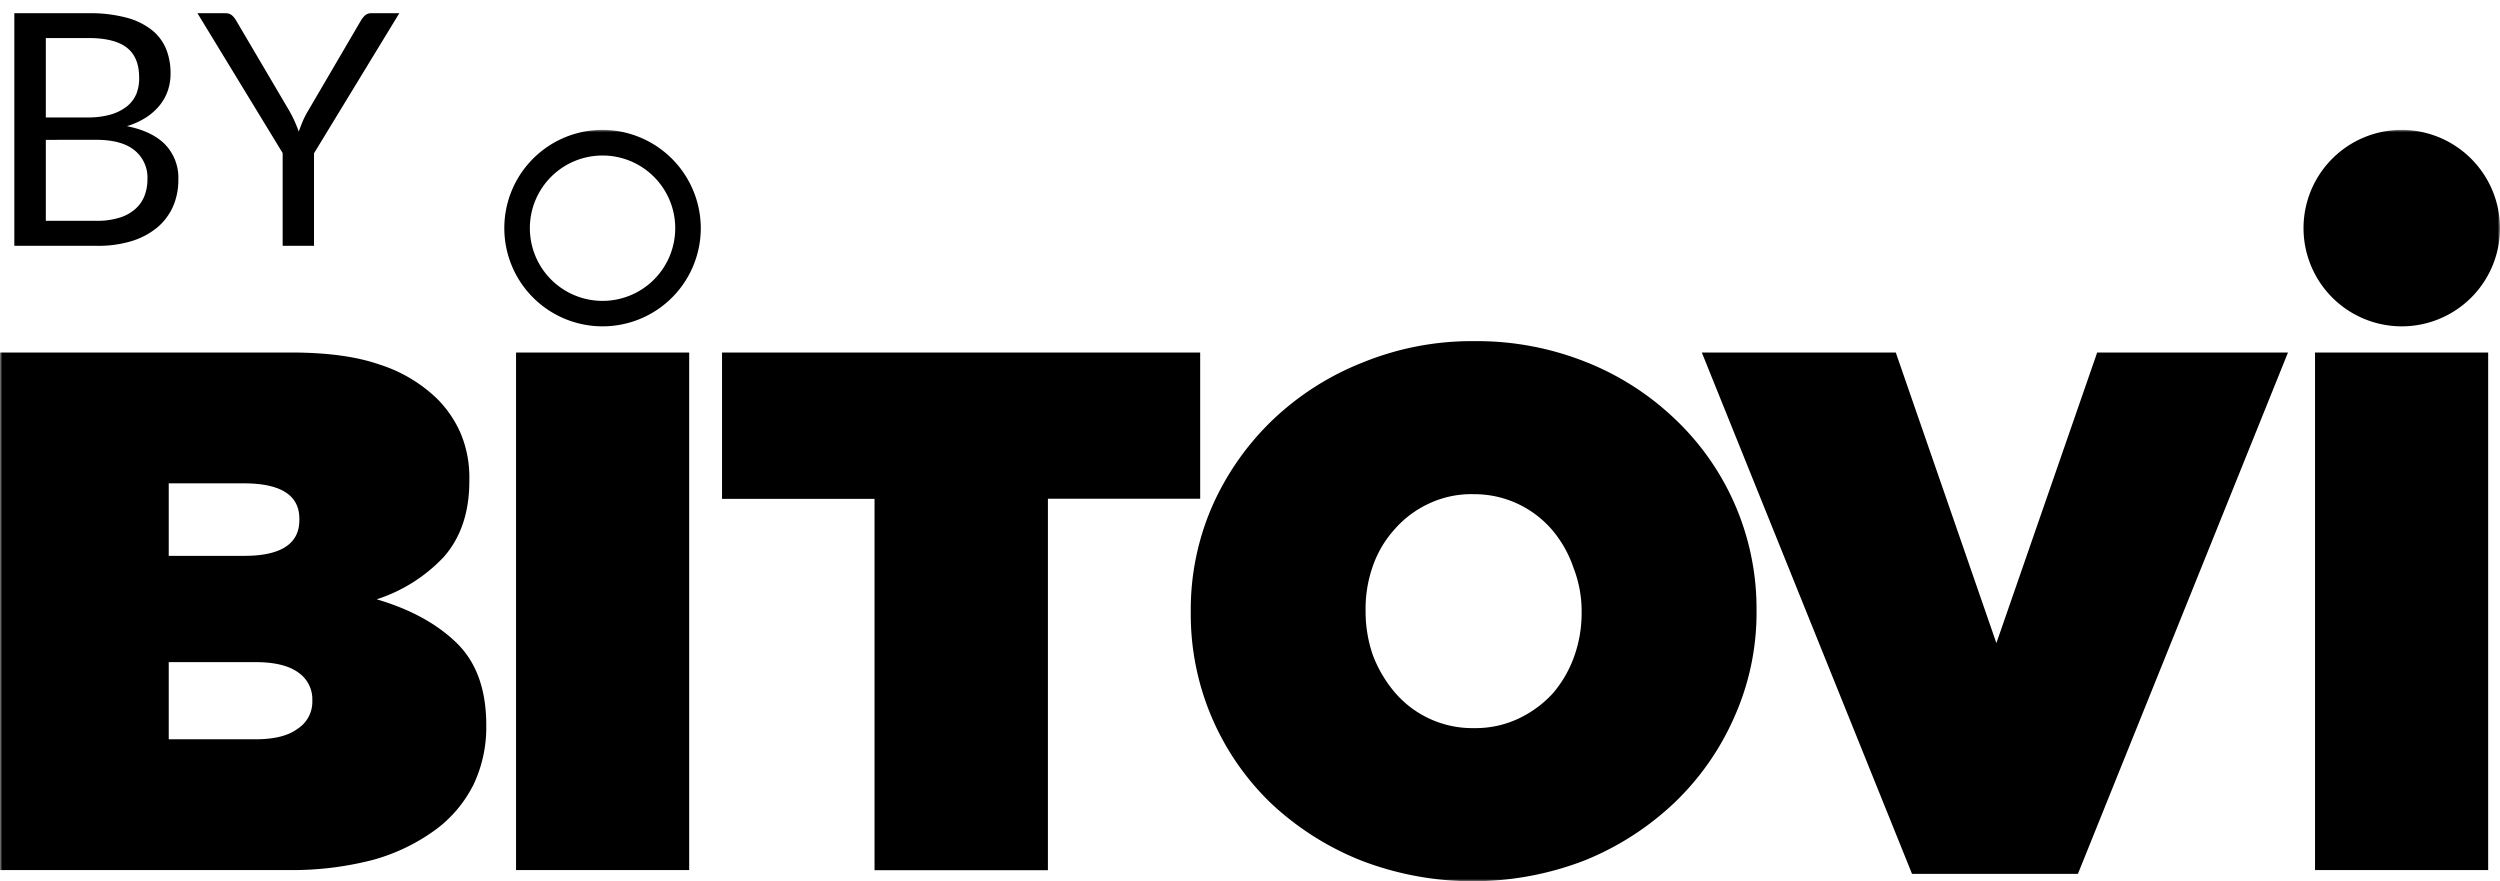<svg id="Layer_1" data-name="Layer 1" xmlns="http://www.w3.org/2000/svg" xmlns:xlink="http://www.w3.org/1999/xlink" viewBox="0 0 539 190"><defs><style>.cls-1{fill:#fff;fill-rule:evenodd;}.cls-2{mask:url(#mask);}</style><mask id="mask" x="0" y="28" width="539" height="162" maskUnits="userSpaceOnUse"><g id="b"><path id="a" class="cls-1" d="M0,28H539V190H0Z"/></g></mask></defs><title>all-black</title><g class="cls-2"><path d="M129.92,28a21.18,21.18,0,1,0,21.17,21.2A21.24,21.24,0,0,0,129.92,28Zm387.86,0A21.18,21.18,0,1,0,539,49.2,21.24,21.24,0,0,0,517.78,28ZM129.92,33.53A15.67,15.67,0,1,1,114.24,49.2,15.65,15.65,0,0,1,129.92,33.53ZM0,76V187.58H61.92a69.15,69.15,0,0,0,18.53-2.2A41.55,41.55,0,0,0,94,178.82a27.22,27.22,0,0,0,8.12-9.72,28.71,28.71,0,0,0,2.72-12.43v-.35q0-11.48-6.39-17.7t-17.24-9.41A34.28,34.28,0,0,0,95.75,120c3.61-4.15,5.44-9.58,5.44-16.28v-.3a24.54,24.54,0,0,0-1.9-10.06,24.23,24.23,0,0,0-5-7.34,31.6,31.6,0,0,0-12.61-7.47C76.7,76.82,70.33,76,62.56,76ZM111.26,187.58h37.33V76H111.26ZM155.67,76v31.56h32.88v80.05h37.38V107.53h32.83V76Zm211.24,0L412.23,188.4H448L493.29,76H452.15l-21.73,62.65L408.73,76ZM499.12,187.58h37.33V76H499.12V187.58ZM36.38,104.21H52.54q12,0,12,7.64v.3c0,5.1-4,7.69-11.84,7.69v0H36.38ZM317.83,73.55a62.29,62.29,0,0,0-24.07,4.62,60,60,0,0,0-19.49,12.48,58.52,58.52,0,0,0-12.91,18.48,55.68,55.68,0,0,0-4.63,22.67v.3a56.48,56.48,0,0,0,17.37,41.15,61.59,61.59,0,0,0,19.32,12.26,67,67,0,0,0,48.22,0A61.61,61.61,0,0,0,361,173.07a57.44,57.44,0,0,0,12.92-18.48,55.08,55.08,0,0,0,4.79-22.79v-.35A56.28,56.28,0,0,0,361.08,90.3,59.44,59.44,0,0,0,341.81,78,63.49,63.49,0,0,0,317.83,73.55Zm-.31,33a22.06,22.06,0,0,1,9.73,2.08,22.35,22.35,0,0,1,7.34,5.56,24.84,24.84,0,0,1,4.63,8.16A25.76,25.76,0,0,1,341,131.8v.3a27.8,27.8,0,0,1-1.6,9.41,25.09,25.09,0,0,1-4.63,8,23.67,23.67,0,0,1-7.34,5.4,21.74,21.74,0,0,1-9.55,2.07,22,22,0,0,1-17.11-7.64,27.56,27.56,0,0,1-4.75-8,28.82,28.82,0,0,1-1.6-9.54v-.35A27.64,27.64,0,0,1,296,122a23.08,23.08,0,0,1,4.62-7.82,22.28,22.28,0,0,1,7.35-5.56,21.53,21.53,0,0,1,9.54-2.08ZM36.38,142.76H55.22c4,0,7.09.76,9.12,2.25a7,7,0,0,1,3,5.91v.31a6.91,6.91,0,0,1-3.2,5.91c-2,1.49-5,2.25-9.07,2.25H36.38Z"/></g><path d="M3.09,53V2.85h16a30.45,30.45,0,0,1,8,.91,15.07,15.07,0,0,1,5.49,2.59,10.2,10.2,0,0,1,3.19,4.11,13.84,13.84,0,0,1,1,5.48,11,11,0,0,1-.58,3.57,10.35,10.35,0,0,1-1.75,3.18,12.54,12.54,0,0,1-2.94,2.63,16.45,16.45,0,0,1-4.14,1.88q5.49,1.1,8.29,4a10.34,10.34,0,0,1,2.8,7.56,14.12,14.12,0,0,1-1.17,5.81,12.59,12.59,0,0,1-3.43,4.52A16.09,16.09,0,0,1,28.31,52a24.77,24.77,0,0,1-7.48,1ZM9.88,30.15V47.61H20.73a16.29,16.29,0,0,0,5-.67,9.18,9.18,0,0,0,3.43-1.87,7.18,7.18,0,0,0,2-2.87,10,10,0,0,0,.63-3.66A7.53,7.53,0,0,0,29,32.4c-1.83-1.5-4.6-2.26-8.32-2.26Zm0-4.83h9a17.41,17.41,0,0,0,5-.63,10.33,10.33,0,0,0,3.48-1.75,6.89,6.89,0,0,0,2.05-2.72A9,9,0,0,0,30,16.74q0-4.41-2.66-6.47T19.09,8.2H9.88ZM67.7,33.05V53H60.94v-20L42.57,2.85h6A2.16,2.16,0,0,1,50,3.3a4.42,4.42,0,0,1,.91,1.12l11.48,19.5a25.16,25.16,0,0,1,1.17,2.31c.31.72.6,1.43.86,2.13.25-.72.53-1.45.83-2.17a19.57,19.57,0,0,1,1.16-2.27L77.82,4.42a4.59,4.59,0,0,1,.85-1.07,2,2,0,0,1,1.42-.5h6Z"/></svg>